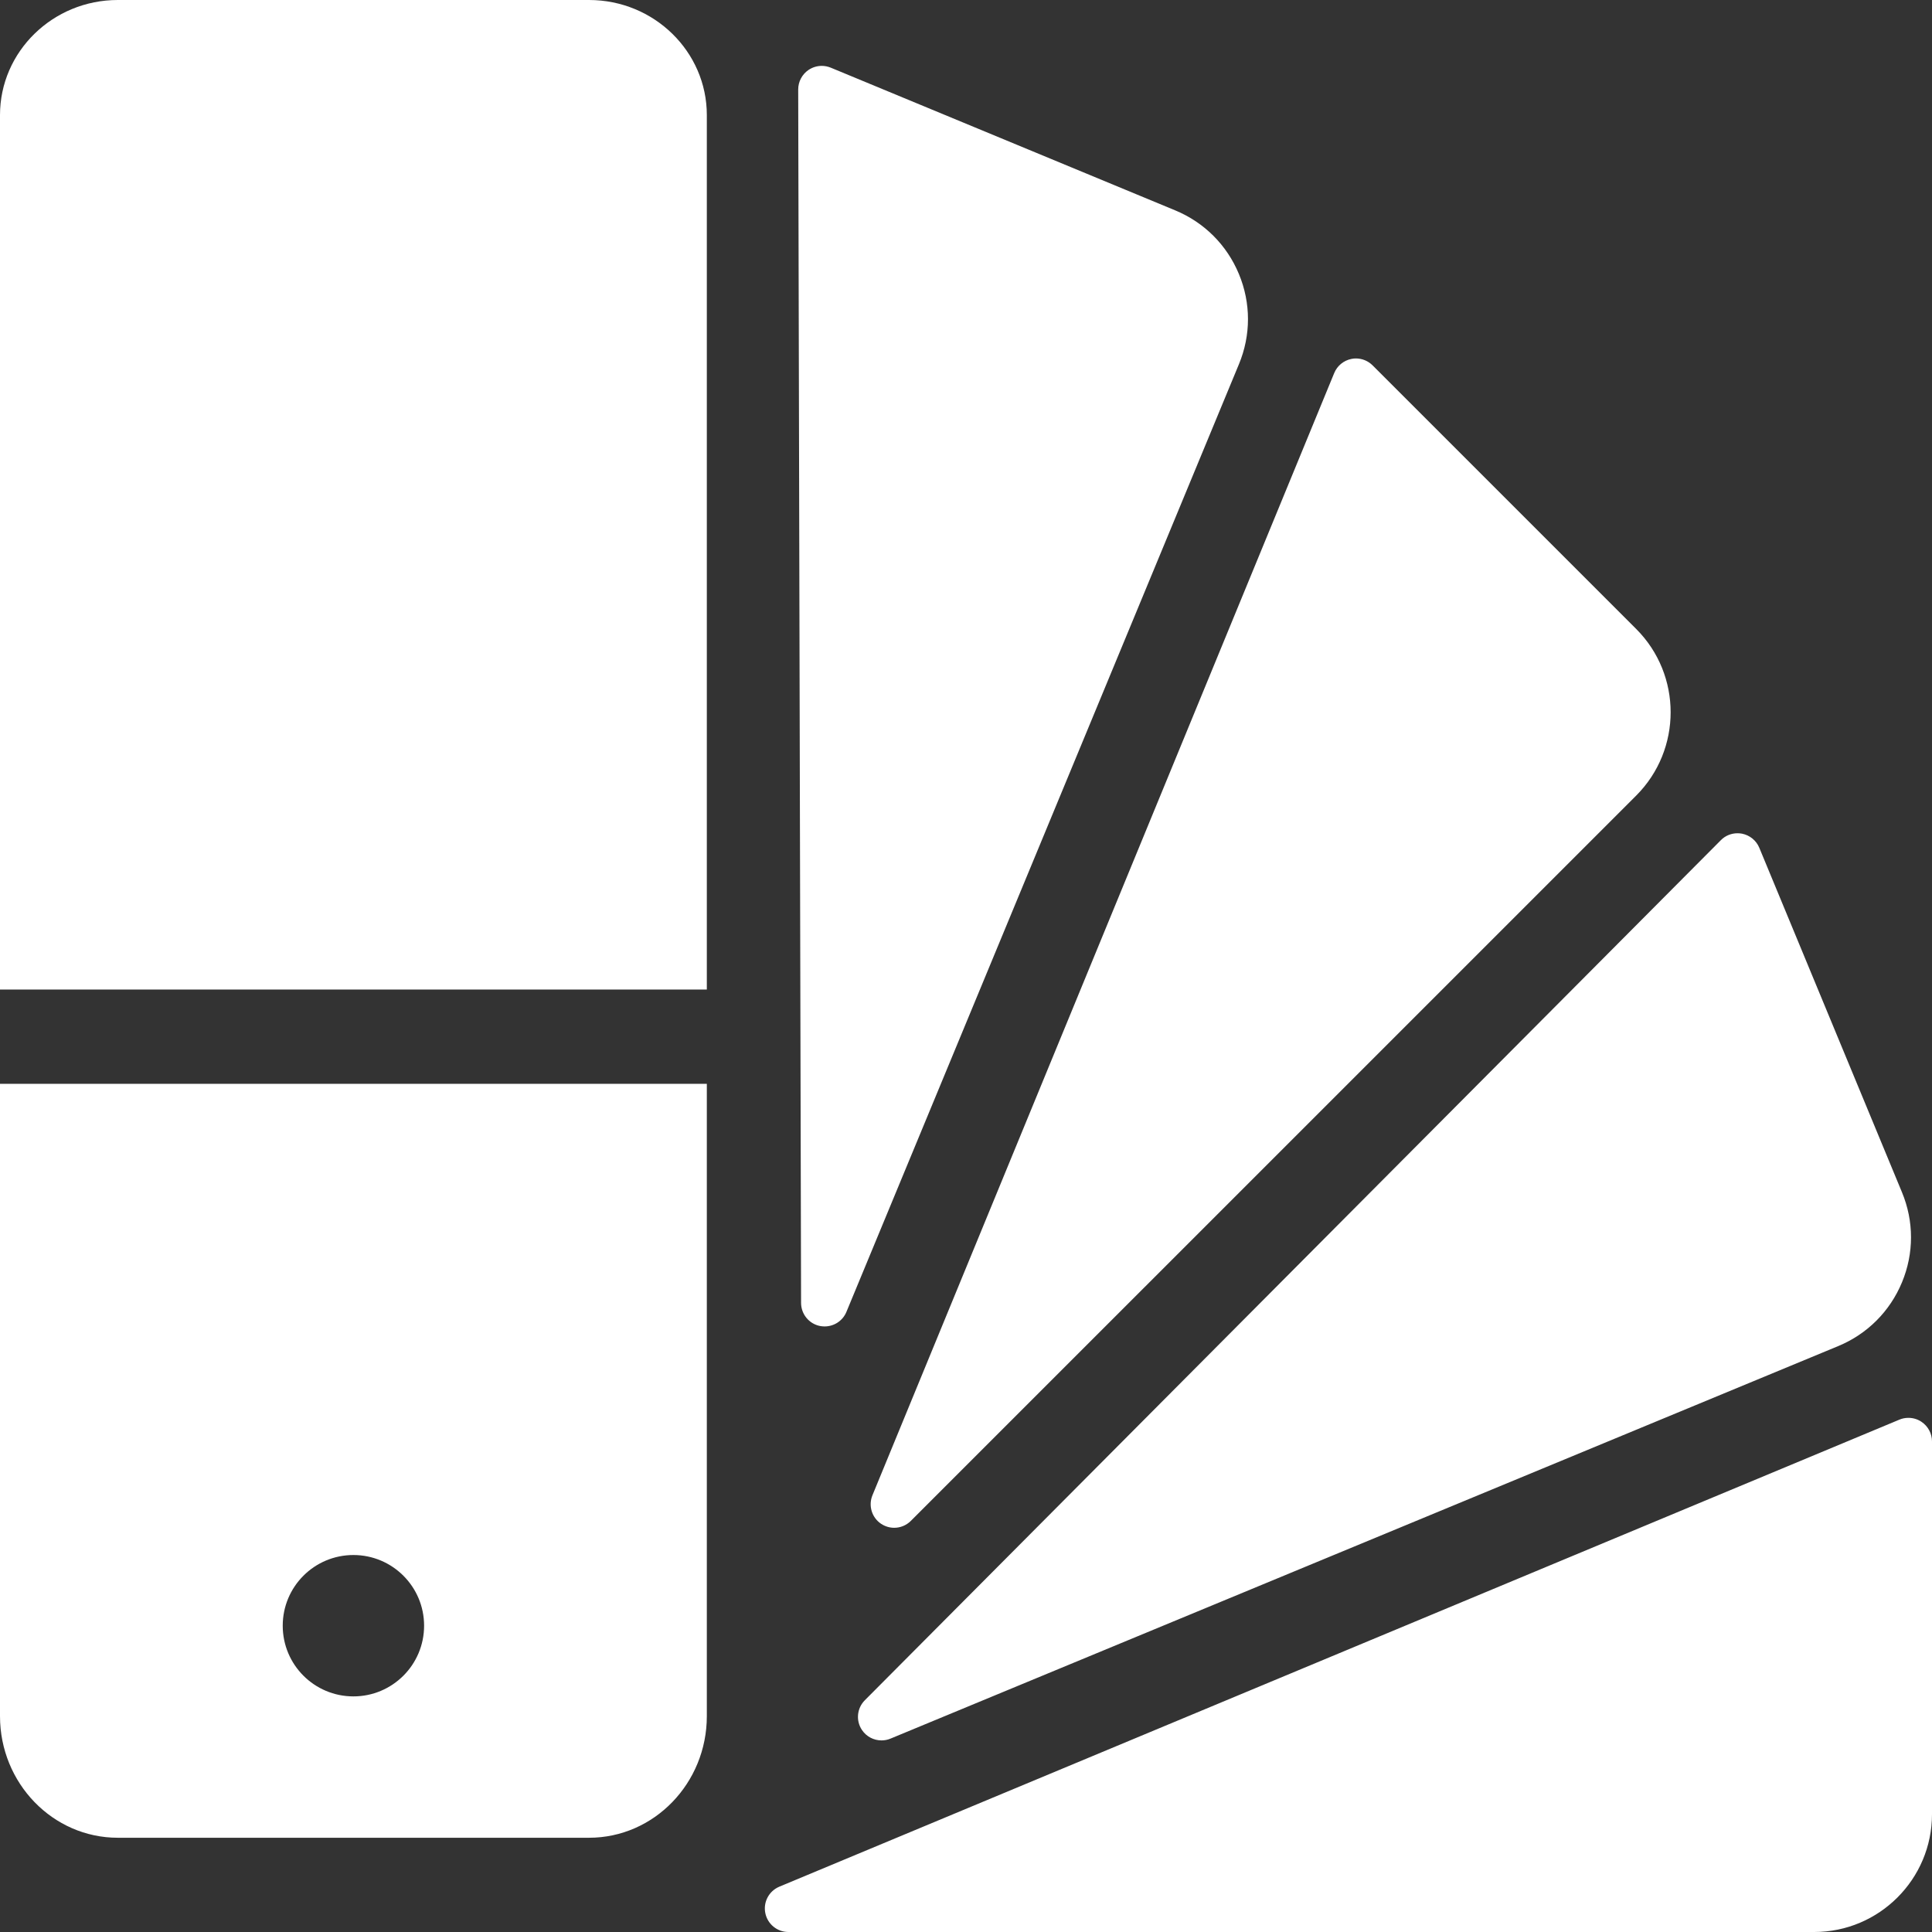 <?xml version="1.0" encoding="UTF-8" standalone="no"?>
<svg width="41px" height="41px" viewBox="0 0 41 41" version="1.1" xmlns="http://www.w3.org/2000/svg" xmlns:xlink="http://www.w3.org/1999/xlink" xmlns:sketch="http://www.bohemiancoding.com/sketch/ns">
    <rect x="0" y="0" width="41" height="41" fill="#333333" stroke="none"/>
    <!-- Generator: Sketch 3.1.1 (8761) - http://www.bohemiancoding.com/sketch -->
    <title>color</title>
    <desc>Created with Sketch.</desc>
    <defs></defs>
    <g id="Page-1" stroke="none" stroke-width="1" fill="none" fill-rule="evenodd" sketch:type="MSPage">
        <g id="color" sketch:type="MSLayerGroup" fill="#FFFFFF">
            <g id="Icons" sketch:type="MSShapeGroup">
                <g id="Design-&amp;-Development">
                    <g id="Palette">
                        <path d="M17,27.65 L16.939,1.899 C16.939,1.732 17.022,1.576 17.16,1.483 C17.244,1.427 17.341,1.398 17.439,1.398 C17.503,1.398 17.568,1.411 17.63,1.436 L24.939,4.464 C25.555,4.719 26.036,5.199 26.292,5.816 C26.548,6.433 26.548,7.112 26.292,7.729 L17.962,27.841 C17.884,28.03 17.699,28.149 17.5,28.149 C17.468,28.149 17.436,28.146 17.403,28.14 C17.169,28.094 17.001,27.889 17,27.65 L17,27.65 L17,27.65 Z M18.699,32.338 C18.784,32.394 18.881,32.422 18.977,32.422 C19.106,32.422 19.233,32.372 19.33,32.275 L34.723,16.883 C35.697,15.908 35.697,14.322 34.723,13.348 L29.129,7.754 C29.034,7.659 28.906,7.607 28.775,7.607 C28.743,7.607 28.71,7.61 28.678,7.617 C28.514,7.65 28.377,7.763 28.314,7.917 L18.515,31.731 C18.424,31.952 18.501,32.206 18.699,32.338 L18.699,32.338 L18.699,32.338 Z M18.292,36.713 C18.387,36.855 18.544,36.934 18.707,36.934 C18.772,36.934 18.836,36.922 18.898,36.896 L39.01,28.566 C39.627,28.31 40.107,27.83 40.363,27.213 C40.619,26.596 40.618,25.916 40.362,25.3 L37.335,17.991 C37.271,17.837 37.134,17.725 36.97,17.692 C36.938,17.686 36.905,17.683 36.873,17.683 C36.741,17.683 36.613,17.734 36.519,17.83 L18.353,36.082 C18.185,36.251 18.159,36.515 18.292,36.713 L18.292,36.713 L18.292,36.713 Z M40.777,30.173 C40.694,30.117 40.598,30.089 40.5,30.089 C40.435,30.089 40.369,30.101 40.308,30.127 L16.539,40.038 C16.319,40.13 16.194,40.364 16.241,40.598 C16.288,40.832 16.493,41 16.731,41 L38.5,41 C39.879,41 41,39.879 41,38.5 L41,30.589 C41,30.422 40.916,30.266 40.777,30.173 L40.777,30.173 L40.777,30.173 Z M12.5,0 L2.5,0 C1.121,0 0,1.095 0,2.442 L0,21 L15,21 L15,2.442 C15,1.095 13.879,0 12.5,0 L12.5,0 L12.5,0 Z M0,23 L15,23 L15,36.419 C15,37.843 13.879,39 12.5,39 L2.5,39 C1.121,39 0,37.843 0,36.419 L0,23 L0,23 Z M6,34.5 C6,35.329 6.671,36 7.5,36 C8.328,36 9,35.329 9,34.5 C9,33.671 8.328,33 7.5,33 C6.671,33 6,33.671 6,34.5 L6,34.5 L6,34.5 Z" id="Shape"></path>
                    </g>
                </g>
            </g>
        </g>
    </g>
</svg>